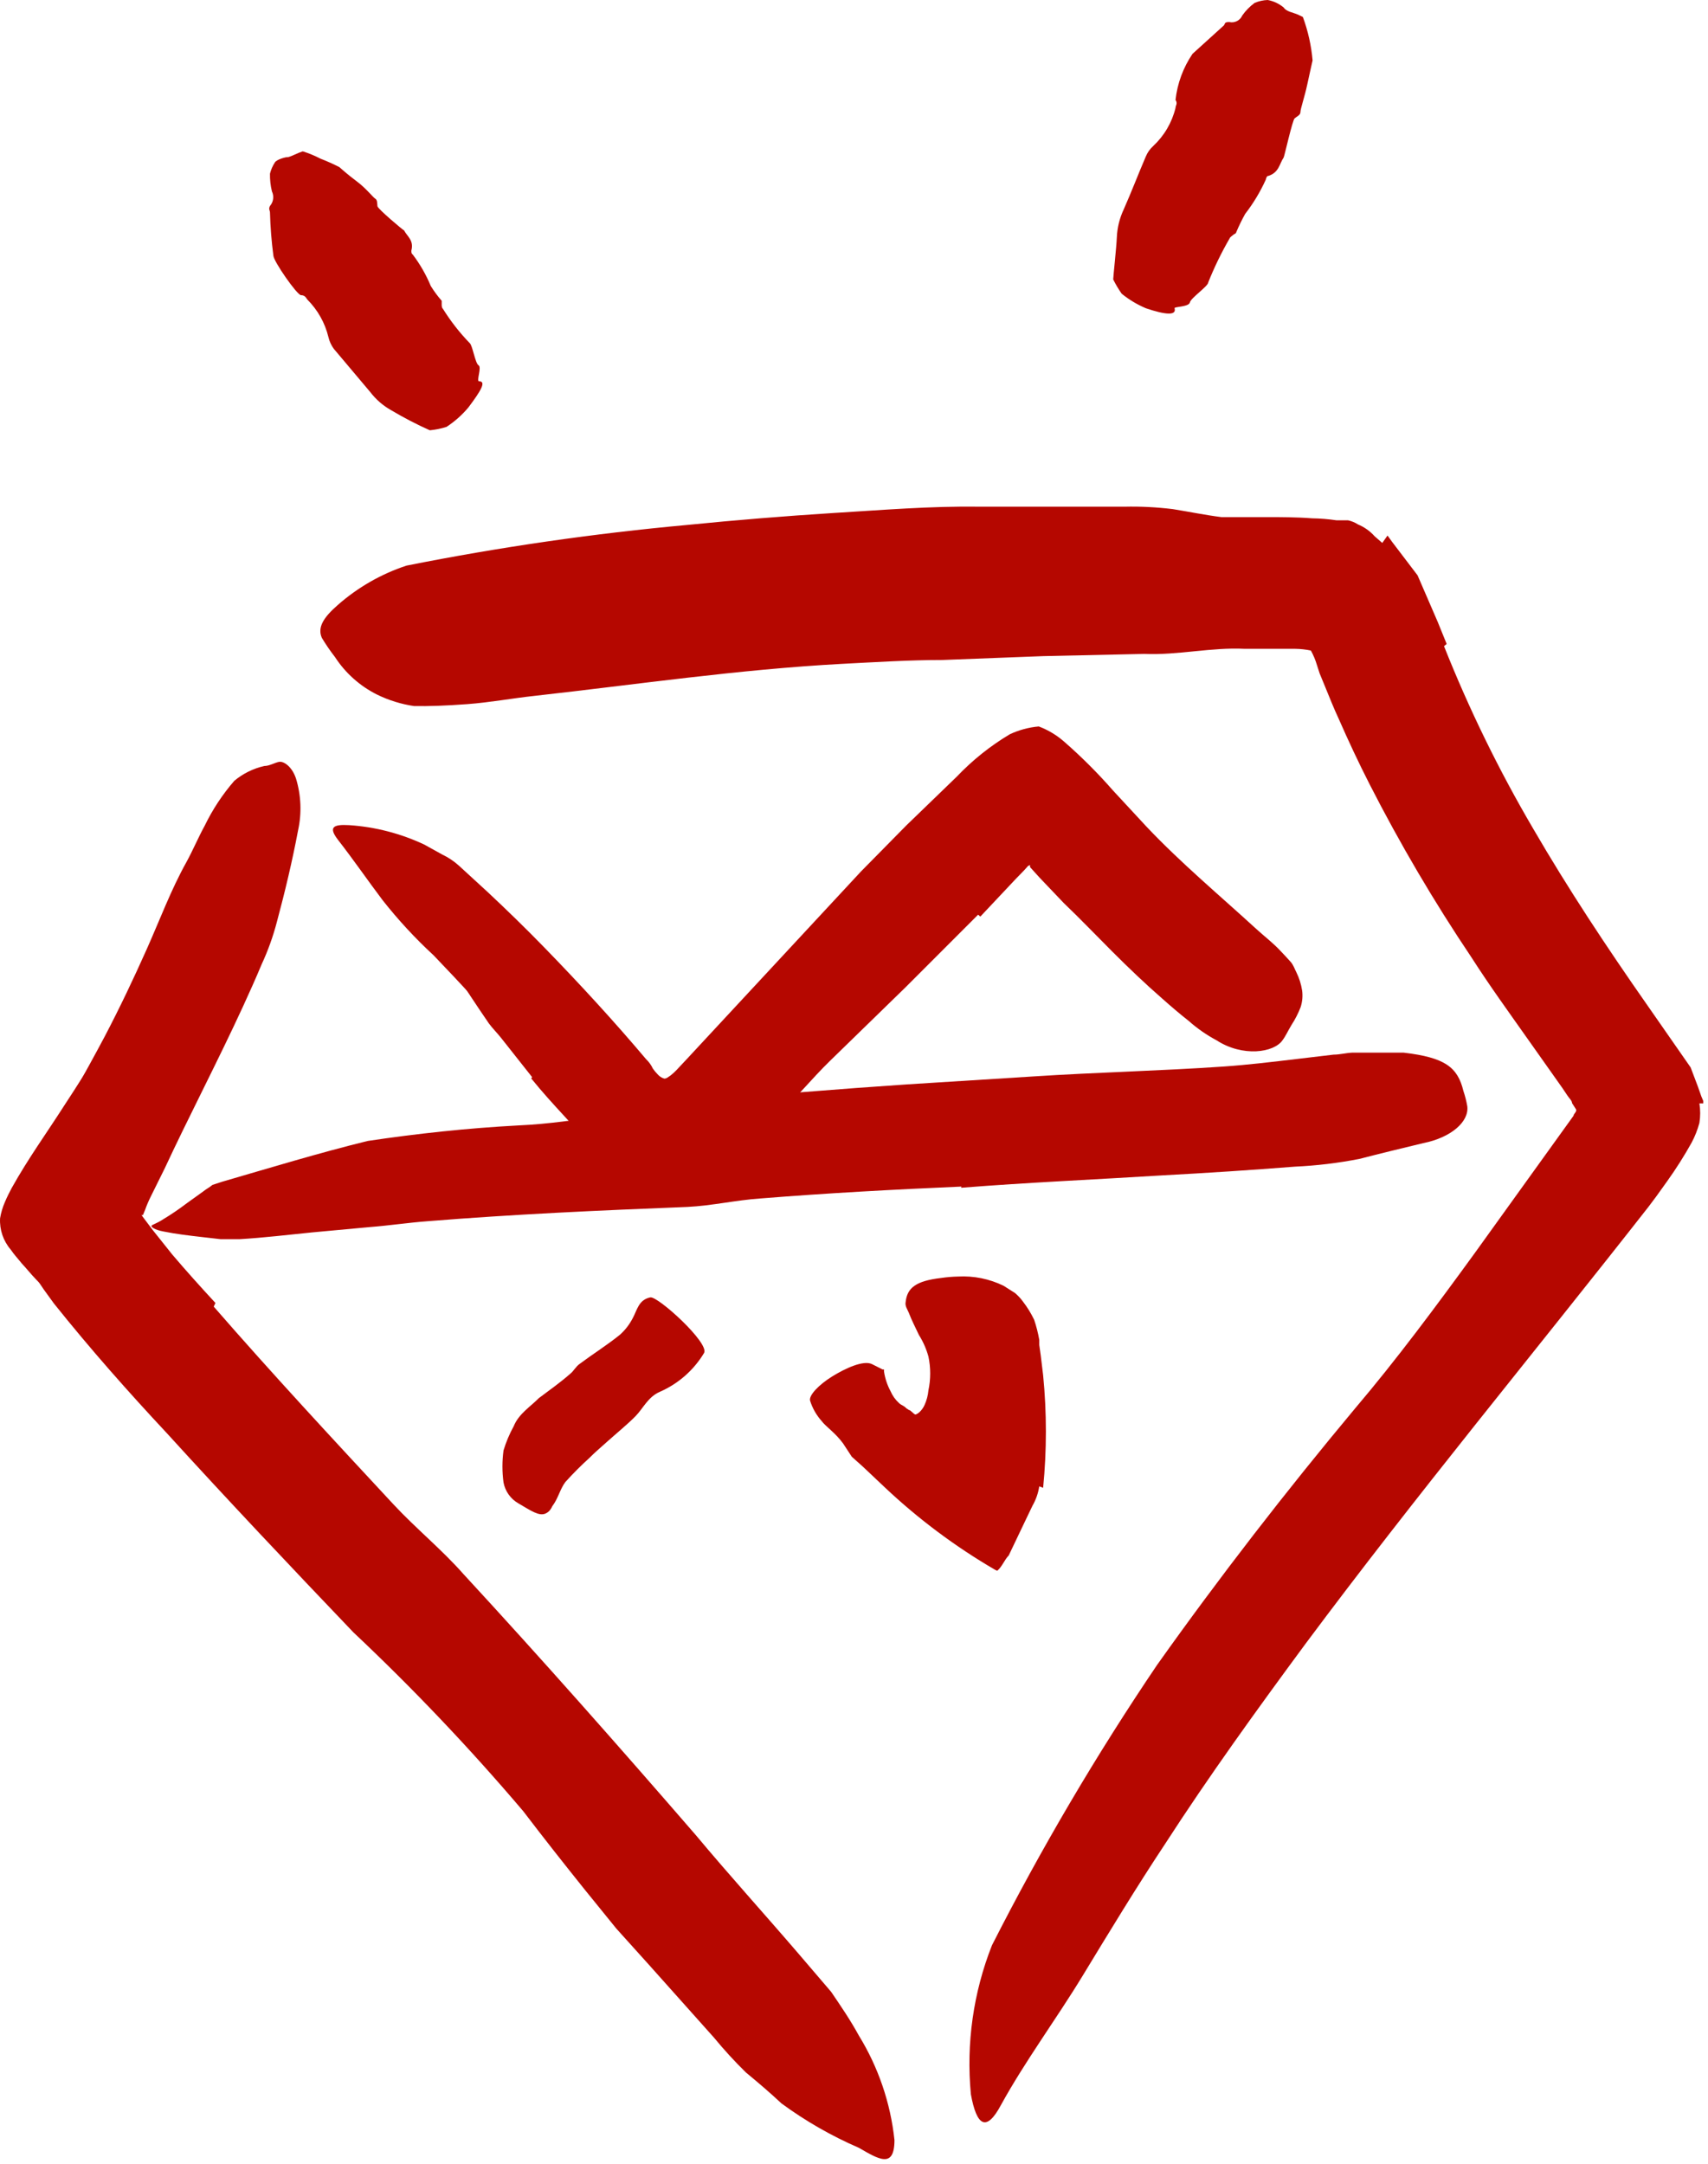 <svg width="45" height="57" viewBox="0 0 45 57" fill="none" xmlns="http://www.w3.org/2000/svg">
<path d="M3.752 34.382C5.03 35.66 6.308 36.899 7.586 38.151C8.052 38.605 8.551 39.027 9.017 39.487C10.653 41.116 12.282 42.752 13.848 44.452L15.969 46.681C16.916 47.613 17.706 48.692 18.308 49.876C18.474 50.279 18.308 50.272 17.988 50.062C17.499 49.748 17.037 49.393 16.608 49.001C16.384 48.771 16.135 48.547 15.905 48.324L15.541 47.998L15.183 47.691L13.79 46.292C12.864 45.359 11.912 44.432 11.004 43.448C9.925 42.273 8.653 41.187 7.465 40.062L3.554 36.318C2.756 35.538 1.963 34.765 1.184 33.947C1.037 33.794 0.883 33.641 0.743 33.474C0.602 33.308 0.596 33.315 0.526 33.225C0.455 33.136 0.379 33.059 0.283 32.919C0.086 32.69 -0.014 32.395 0.002 32.094C0.026 31.947 0.069 31.803 0.129 31.666C0.187 31.526 0.264 31.379 0.308 31.296C0.743 30.516 1.235 29.839 1.688 29.13C2.404 28.043 3.056 26.944 3.708 25.858C3.854 25.615 3.976 25.373 4.136 25.142C4.334 24.836 4.558 24.547 4.807 24.28C4.96 24.151 5.142 24.061 5.337 24.018C5.412 23.992 5.489 23.97 5.567 23.954C5.676 23.954 5.733 24.05 5.739 24.286C5.743 24.61 5.678 24.93 5.548 25.226C4.66 27.449 3.088 29.347 1.957 31.392C1.861 31.577 1.759 31.762 1.676 31.935L1.618 32.062C1.618 32.101 1.618 32.062 1.618 32.062V32.062L1.746 32.222L1.95 32.459C2.513 33.097 3.158 33.736 3.791 34.375L3.752 34.382Z" fill="#B50700"/>
<path d="M23.534 37.468C23.534 37.468 25.01 37.372 25.24 36.535C25.47 35.698 25.24 39.04 25.24 39.04L23.534 37.468Z" fill="#B50700"/>
<path d="M25.7 30.542L21.803 30.721L20.39 30.823L17.886 30.957C17.049 30.957 16.212 31.015 15.375 31.066C14.634 31.117 13.892 31.181 13.164 31.245L10.333 31.494C10.04 31.494 10.078 31.494 10.333 31.456C10.589 31.417 11.03 31.296 11.567 31.206C13.483 30.881 15.4 30.567 17.317 30.357L20.87 29.98L24.787 29.641L27.195 29.462C28.416 29.366 29.636 29.29 30.844 29.162C31.783 29.072 32.69 28.906 33.617 28.778C33.821 28.778 34.019 28.714 34.256 28.695C35.016 28.619 35.265 28.695 35.457 28.957C35.504 29.017 35.545 29.081 35.578 29.149C35.674 29.372 35.38 29.583 34.824 29.705C33.126 30.044 31.404 30.258 29.674 30.344L25.7 30.561V30.542Z" fill="#B50700"/>
<path d="M14.02 28.376L13.196 27.334C13.094 27.207 12.979 27.092 12.883 26.964C12.557 26.491 12.244 26.012 11.931 25.526L11.509 24.887C11.319 24.633 11.171 24.35 11.068 24.05C11.011 23.852 11.394 23.98 11.605 24.242C11.963 24.747 12.391 25.22 12.768 25.743C13.017 26.044 13.281 26.332 13.56 26.606L14.429 27.59L14.972 28.191C15.253 28.491 15.528 28.798 15.828 29.072C16.074 29.273 16.33 29.46 16.595 29.635C16.655 29.669 16.713 29.708 16.768 29.75C16.966 29.916 16.979 30.018 16.832 30.248C16.801 30.303 16.767 30.357 16.729 30.408C16.619 30.57 16.404 30.622 16.231 30.529C15.721 30.233 15.263 29.856 14.876 29.411C14.576 29.085 14.289 28.772 13.995 28.408L14.02 28.376Z" fill="#B50700"/>
<path d="M5.631 34.42C7.171 36.19 8.768 37.909 10.365 39.628C10.96 40.267 11.643 40.822 12.206 41.461C14.282 43.711 16.314 46.011 18.333 48.343C19.208 49.391 20.135 50.413 21.029 51.455L21.898 52.471C22.154 52.847 22.403 53.212 22.627 53.621C23.141 54.457 23.462 55.398 23.566 56.374C23.566 57.148 23.138 56.873 22.627 56.579C21.906 56.267 21.222 55.875 20.589 55.41C20.295 55.135 19.982 54.867 19.656 54.598C19.358 54.307 19.077 54 18.812 53.678L17.1 51.761L16.237 50.803L15.413 49.787C14.864 49.103 14.32 48.413 13.784 47.71C12.382 46.059 10.888 44.486 9.311 43.001C7.663 41.276 6.014 39.532 4.391 37.749C3.382 36.669 2.391 35.551 1.42 34.337L1.152 33.967C1.043 33.813 0.935 33.628 0.826 33.455C0.629 33.118 0.501 32.744 0.449 32.356C0.484 31.956 0.575 31.563 0.717 31.187C0.896 30.791 1.005 30.548 1.145 30.286C1.676 29.251 2.238 28.286 2.756 27.309C3.158 26.542 3.522 25.775 3.867 25.002C4.212 24.229 4.506 23.437 4.909 22.715C5.088 22.389 5.215 22.076 5.394 21.75C5.601 21.323 5.863 20.926 6.174 20.568C6.403 20.377 6.675 20.243 6.966 20.178C7.1 20.178 7.241 20.089 7.356 20.069C7.471 20.05 7.688 20.184 7.797 20.504C7.933 20.947 7.953 21.418 7.854 21.871C7.701 22.683 7.509 23.488 7.298 24.274C7.197 24.664 7.06 25.045 6.89 25.411C6.736 25.782 6.57 26.146 6.404 26.51C5.733 27.967 4.985 29.392 4.34 30.778L3.976 31.513C3.918 31.629 3.866 31.748 3.823 31.871L3.765 32.011V32.011C3.755 32.006 3.743 32.006 3.733 32.011C3.669 31.935 3.893 32.229 4.027 32.407L4.538 33.047C4.902 33.475 5.286 33.903 5.676 34.324L5.631 34.42Z" fill="#B50700"/>
<path d="M38.045 17.022C38.705 18.683 39.491 20.291 40.396 21.833C41.31 23.405 42.313 24.925 43.418 26.504L44.543 28.12L44.734 28.625L44.824 28.881L44.875 29.002V29.066V29.066H44.773V29.066C44.801 29.237 44.801 29.412 44.773 29.583C44.724 29.763 44.656 29.937 44.568 30.101C44.374 30.449 44.161 30.786 43.929 31.11L43.636 31.519L43.425 31.8C40.39 35.673 37.303 39.398 34.396 43.302C33.118 45.033 31.84 46.803 30.697 48.573C29.943 49.71 29.234 50.88 28.531 52.036C27.828 53.193 27.01 54.291 26.371 55.454C25.988 56.17 25.732 56.01 25.579 55.167C25.453 53.834 25.643 52.489 26.135 51.244C27.431 48.694 28.884 46.227 30.486 43.858C32.134 41.538 33.872 39.295 35.7 37.104C36.786 35.826 37.834 34.414 38.856 33.008L41.457 29.392C41.457 29.341 41.559 29.277 41.52 29.219L41.418 29.059C41.418 28.995 41.342 28.932 41.297 28.861L41.169 28.67L40.984 28.408L40.243 27.36C39.757 26.67 39.246 25.967 38.767 25.219C37.782 23.753 36.886 22.23 36.083 20.657C35.796 20.095 35.527 19.52 35.272 18.939C35.137 18.651 35.022 18.357 34.901 18.063L34.767 17.737L34.697 17.52C34.658 17.387 34.604 17.258 34.537 17.137C34.402 17.109 34.265 17.094 34.128 17.092H33.917H32.799C31.917 17.047 31.035 17.264 30.147 17.226L27.489 17.284L24.831 17.386C23.949 17.386 23.068 17.443 22.186 17.488C19.451 17.635 16.78 18.031 14.084 18.331C13.49 18.395 12.915 18.504 12.314 18.549C11.714 18.593 11.298 18.606 10.909 18.6C10.571 18.55 10.244 18.449 9.937 18.299C9.485 18.074 9.101 17.732 8.826 17.309C8.701 17.148 8.585 16.979 8.48 16.804C8.359 16.53 8.519 16.268 8.902 15.935C9.429 15.472 10.044 15.119 10.71 14.9C13.16 14.412 15.634 14.054 18.122 13.827C19.4 13.699 20.678 13.595 21.956 13.514C23.234 13.437 24.512 13.329 25.79 13.348H28.345H29.623C30.05 13.338 30.477 13.36 30.901 13.412C31.336 13.482 31.77 13.571 32.179 13.622H33.495C33.63 13.622 34.185 13.622 34.569 13.654C34.783 13.657 34.996 13.674 35.208 13.706H35.514C35.608 13.726 35.696 13.762 35.776 13.814C35.945 13.884 36.096 13.991 36.217 14.127L36.415 14.3V14.3C36.479 14.21 36.288 14.491 36.556 14.108V14.108V14.108L36.594 14.159L36.677 14.274L37.348 15.156L37.879 16.383L38.115 16.964L38.045 17.022Z" fill="#B50700"/>
<path d="M25.33 31.258C23.566 31.334 21.796 31.43 20.033 31.571C19.394 31.615 18.755 31.762 18.116 31.794C15.828 31.884 13.541 31.986 11.26 32.171C10.749 32.209 10.25 32.286 9.739 32.325L8.225 32.465C7.586 32.529 6.947 32.606 6.308 32.644H5.816L5.318 32.587C4.979 32.548 4.647 32.51 4.302 32.44C4.085 32.401 3.963 32.318 3.995 32.286C4.027 32.254 4.129 32.229 4.289 32.126C4.51 31.993 4.723 31.848 4.928 31.692L5.356 31.385C5.433 31.321 5.516 31.283 5.599 31.213L5.854 31.13C7.132 30.759 8.41 30.369 9.688 30.056C10.966 29.865 12.314 29.718 13.656 29.647C15.253 29.577 16.851 29.174 18.506 29.008C20.295 28.829 22.09 28.689 23.886 28.567L27.215 28.357C28.889 28.248 30.582 28.21 32.249 28.095C32.888 28.05 33.527 27.973 34.166 27.897L35.137 27.782C35.297 27.782 35.463 27.737 35.623 27.73H36.115C36.409 27.73 36.69 27.73 36.984 27.73C38.064 27.858 38.403 28.107 38.556 28.74C38.6 28.871 38.635 29.006 38.658 29.142C38.709 29.545 38.236 29.967 37.495 30.114C36.939 30.248 36.383 30.382 35.815 30.529C35.254 30.639 34.686 30.707 34.115 30.733C32.971 30.823 31.796 30.9 30.62 30.963C28.869 31.072 27.093 31.149 25.323 31.289L25.33 31.258Z" fill="#B50700"/>
<path d="M25.77 24.095C25.131 24.734 24.492 25.373 23.854 26.012L21.866 27.948C21.381 28.42 20.959 28.951 20.448 29.417L19.739 30.056C19.38 30.385 18.993 30.682 18.582 30.944C18.375 31.04 18.162 31.121 17.943 31.187C17.73 31.208 17.514 31.195 17.304 31.149C16.855 31.015 16.447 30.771 16.116 30.439C15.931 30.286 15.758 30.12 15.586 29.954L15.234 29.57C15.023 29.347 14.825 29.11 14.634 28.88L13.503 27.494C12.864 26.683 12.135 25.909 11.426 25.168C10.941 24.721 10.493 24.236 10.084 23.718C9.688 23.194 9.311 22.644 8.902 22.12C8.653 21.794 8.768 21.711 9.202 21.737C9.887 21.783 10.556 21.956 11.177 22.248L11.65 22.51C11.81 22.586 11.959 22.685 12.091 22.804L12.857 23.507C13.362 23.98 13.854 24.459 14.327 24.945C15.273 25.916 16.193 26.919 17.023 27.903C17.098 27.974 17.158 28.059 17.202 28.152C17.241 28.206 17.284 28.258 17.33 28.305C17.376 28.357 17.436 28.394 17.502 28.414C17.566 28.414 17.617 28.363 17.675 28.325C17.727 28.283 17.776 28.238 17.822 28.19L18.109 27.884L18.94 26.989L22.684 22.957L23.886 21.737L25.208 20.459C25.622 20.024 26.092 19.648 26.608 19.341C26.847 19.23 27.105 19.16 27.368 19.137C27.617 19.23 27.846 19.369 28.045 19.545C28.499 19.942 28.926 20.369 29.323 20.823L30.205 21.775C31.118 22.74 32.122 23.577 33.106 24.478C33.323 24.676 33.553 24.849 33.745 25.059C33.84 25.155 33.923 25.251 34 25.334C34.077 25.417 34.109 25.526 34.153 25.609C34.229 25.762 34.281 25.926 34.307 26.095C34.326 26.241 34.313 26.389 34.268 26.529C34.204 26.695 34.123 26.853 34.026 27.002C33.936 27.149 33.872 27.296 33.789 27.404C33.566 27.73 32.741 27.852 32.051 27.404C31.785 27.262 31.536 27.088 31.31 26.887C31.074 26.702 30.844 26.504 30.62 26.305C30.166 25.909 29.732 25.494 29.304 25.066C28.876 24.638 28.454 24.197 28.026 23.788L27.387 23.117L27.138 22.842V22.842C27.138 22.842 27.138 22.842 27.138 22.804C27.138 22.766 27.138 22.804 27.093 22.804V22.804L26.984 22.925L26.754 23.162L25.828 24.146L25.77 24.095Z" fill="#B50700"/>
<path d="M14.199 36.829C14.48 36.618 14.761 36.42 15.023 36.19C15.119 36.114 15.17 35.998 15.273 35.928C15.624 35.666 16.001 35.43 16.333 35.161C16.472 35.037 16.587 34.887 16.672 34.721C16.787 34.51 16.825 34.241 17.132 34.177C17.323 34.133 18.697 35.379 18.55 35.641C18.278 36.093 17.872 36.451 17.387 36.663C17.074 36.797 16.947 37.097 16.748 37.302C16.55 37.506 16.244 37.756 15.995 37.979C15.745 38.203 15.681 38.254 15.534 38.401C15.311 38.603 15.098 38.816 14.896 39.04C14.755 39.225 14.704 39.481 14.55 39.679C14.53 39.726 14.502 39.769 14.467 39.807C14.32 39.941 14.186 39.915 13.873 39.73L13.656 39.602C13.452 39.485 13.31 39.284 13.266 39.053C13.228 38.773 13.228 38.489 13.266 38.209C13.333 37.987 13.423 37.773 13.535 37.57C13.669 37.238 13.982 37.053 14.218 36.81L14.199 36.829Z" fill="#B50700"/>
<path d="M27.381 39.155C27.353 39.335 27.293 39.508 27.202 39.666L26.997 40.094L26.576 40.976C26.467 41.084 26.403 41.27 26.275 41.378C26.251 41.37 26.227 41.36 26.205 41.346C25.163 40.738 24.195 40.014 23.317 39.187L22.735 38.637L22.442 38.375L22.212 38.024C22.013 37.749 21.745 37.57 21.649 37.436C21.51 37.281 21.406 37.098 21.343 36.899C21.304 36.759 21.573 36.478 21.924 36.26C22.275 36.043 22.748 35.826 22.972 35.934L23.253 36.075H23.291C23.291 36.075 23.291 36.075 23.291 36.133C23.319 36.314 23.377 36.489 23.464 36.65C23.515 36.769 23.592 36.876 23.688 36.963C23.758 37.027 23.796 37.014 23.886 37.104C23.906 37.114 23.925 37.127 23.943 37.142C23.994 37.142 24.071 37.257 24.122 37.264C24.157 37.251 24.19 37.231 24.218 37.206C24.277 37.153 24.325 37.087 24.358 37.014C24.414 36.891 24.449 36.759 24.461 36.624C24.523 36.332 24.523 36.029 24.461 35.736C24.406 35.536 24.322 35.344 24.211 35.168C24.122 34.976 24.02 34.784 23.943 34.58C23.905 34.49 23.841 34.401 23.86 34.305C23.898 33.928 24.128 33.743 24.793 33.666C24.941 33.644 25.09 33.631 25.24 33.628C25.655 33.605 26.068 33.689 26.441 33.871L26.742 34.062C26.818 34.127 26.887 34.199 26.946 34.28C27.063 34.431 27.163 34.593 27.246 34.765C27.305 34.938 27.349 35.116 27.381 35.295V35.43L27.419 35.698L27.483 36.228C27.58 37.214 27.58 38.207 27.483 39.193L27.381 39.155Z" fill="#B50700"/>
<path d="M12.621 10.044C12.819 10.044 12.672 10.293 12.34 10.734C12.174 10.932 11.98 11.104 11.765 11.245C11.621 11.291 11.473 11.321 11.324 11.335C10.978 11.18 10.64 11.005 10.314 10.811C10.095 10.69 9.904 10.524 9.752 10.325C9.433 9.942 9.113 9.571 8.794 9.188C8.727 9.096 8.679 8.992 8.653 8.881C8.563 8.506 8.37 8.164 8.097 7.891C8.059 7.84 8.033 7.776 7.931 7.776C7.829 7.776 7.209 6.888 7.203 6.735C7.153 6.357 7.123 5.978 7.113 5.597C7.113 5.546 7.068 5.508 7.113 5.425C7.205 5.319 7.225 5.168 7.164 5.041C7.127 4.889 7.11 4.732 7.113 4.575C7.139 4.47 7.182 4.371 7.241 4.281C7.286 4.198 7.541 4.134 7.573 4.14C7.605 4.147 7.771 4.07 7.873 4.025L7.976 3.987C8.137 4.037 8.293 4.101 8.442 4.179C8.612 4.245 8.778 4.319 8.941 4.402C8.941 4.402 9.151 4.594 9.401 4.779C9.65 4.965 9.829 5.201 9.886 5.233C9.944 5.265 9.937 5.361 9.944 5.431C9.95 5.501 10.627 6.07 10.646 6.07C10.73 6.23 10.909 6.332 10.838 6.6C10.838 6.658 10.838 6.677 10.877 6.709C11.069 6.963 11.227 7.239 11.349 7.533C11.434 7.671 11.53 7.801 11.637 7.923C11.637 7.923 11.637 7.987 11.637 8.019C11.637 8.051 11.637 8.108 11.669 8.134C11.871 8.458 12.106 8.76 12.372 9.035C12.448 9.086 12.519 9.571 12.608 9.623C12.698 9.674 12.544 10.044 12.621 10.044Z" fill="#B50700"/>
<path d="M30.946 8.121C31.003 8.319 30.703 8.294 30.192 8.121C29.962 8.024 29.747 7.895 29.553 7.738C29.469 7.618 29.394 7.492 29.329 7.361C29.329 7.297 29.413 6.524 29.425 6.249C29.436 5.997 29.497 5.749 29.604 5.521C29.809 5.06 29.988 4.588 30.186 4.128C30.23 4.02 30.297 3.924 30.384 3.846C30.673 3.576 30.877 3.228 30.971 2.843C30.971 2.779 31.035 2.728 30.971 2.632C31.019 2.197 31.173 1.78 31.419 1.418L32.243 0.671C32.281 0.639 32.243 0.575 32.39 0.581C32.529 0.612 32.671 0.54 32.729 0.409C32.819 0.281 32.929 0.169 33.054 0.077C33.164 0.03 33.281 0.004 33.4 0C33.555 0.029 33.7 0.097 33.821 0.198C33.892 0.307 34.058 0.326 34.192 0.383L34.326 0.447C34.462 0.815 34.548 1.2 34.582 1.591C34.582 1.591 34.511 1.904 34.441 2.23C34.371 2.556 34.262 2.869 34.262 2.952C34.262 3.035 34.166 3.067 34.109 3.118C34.051 3.169 33.84 4.115 33.821 4.147C33.706 4.319 33.7 4.537 33.425 4.632C33.368 4.632 33.361 4.696 33.348 4.735C33.203 5.055 33.021 5.357 32.805 5.636C32.718 5.793 32.639 5.955 32.569 6.121C32.569 6.153 32.511 6.166 32.486 6.191C32.46 6.217 32.409 6.243 32.396 6.281C32.181 6.652 31.993 7.039 31.834 7.437C31.834 7.54 31.374 7.846 31.349 7.968C31.323 8.089 30.92 8.076 30.946 8.121Z" fill="#B50700"/>
<path d="M24.422 24.804L23.042 26.184C22.876 26.357 22.735 26.555 22.569 26.721C21.975 27.322 21.368 27.916 20.793 28.529C20.538 28.804 20.301 29.098 20.071 29.392C19.796 29.819 19.426 30.177 18.991 30.44C18.819 30.529 18.761 30.331 18.716 30.088C18.625 29.839 18.625 29.565 18.716 29.315C18.951 28.9 19.232 28.512 19.553 28.159C19.88 27.781 20.225 27.421 20.589 27.079C20.995 26.64 21.375 26.177 21.726 25.692C22.148 25.181 22.582 24.683 23.004 24.191L23.841 23.296C24.262 22.843 24.703 22.402 25.119 21.935C25.432 21.571 25.687 21.162 26.02 20.772C26.096 20.689 26.16 20.593 26.237 20.517C26.352 20.408 26.508 20.352 26.666 20.361C26.825 20.371 26.973 20.446 27.074 20.568L27.227 20.721C27.295 20.816 27.331 20.93 27.329 21.047C27.34 21.186 27.32 21.326 27.272 21.456C27.206 21.647 27.107 21.824 26.978 21.98C26.857 22.127 26.735 22.306 26.601 22.459C26.339 22.766 26.052 23.098 25.758 23.405L24.435 24.83L24.422 24.804Z" fill="#B50700"/>
</svg>
